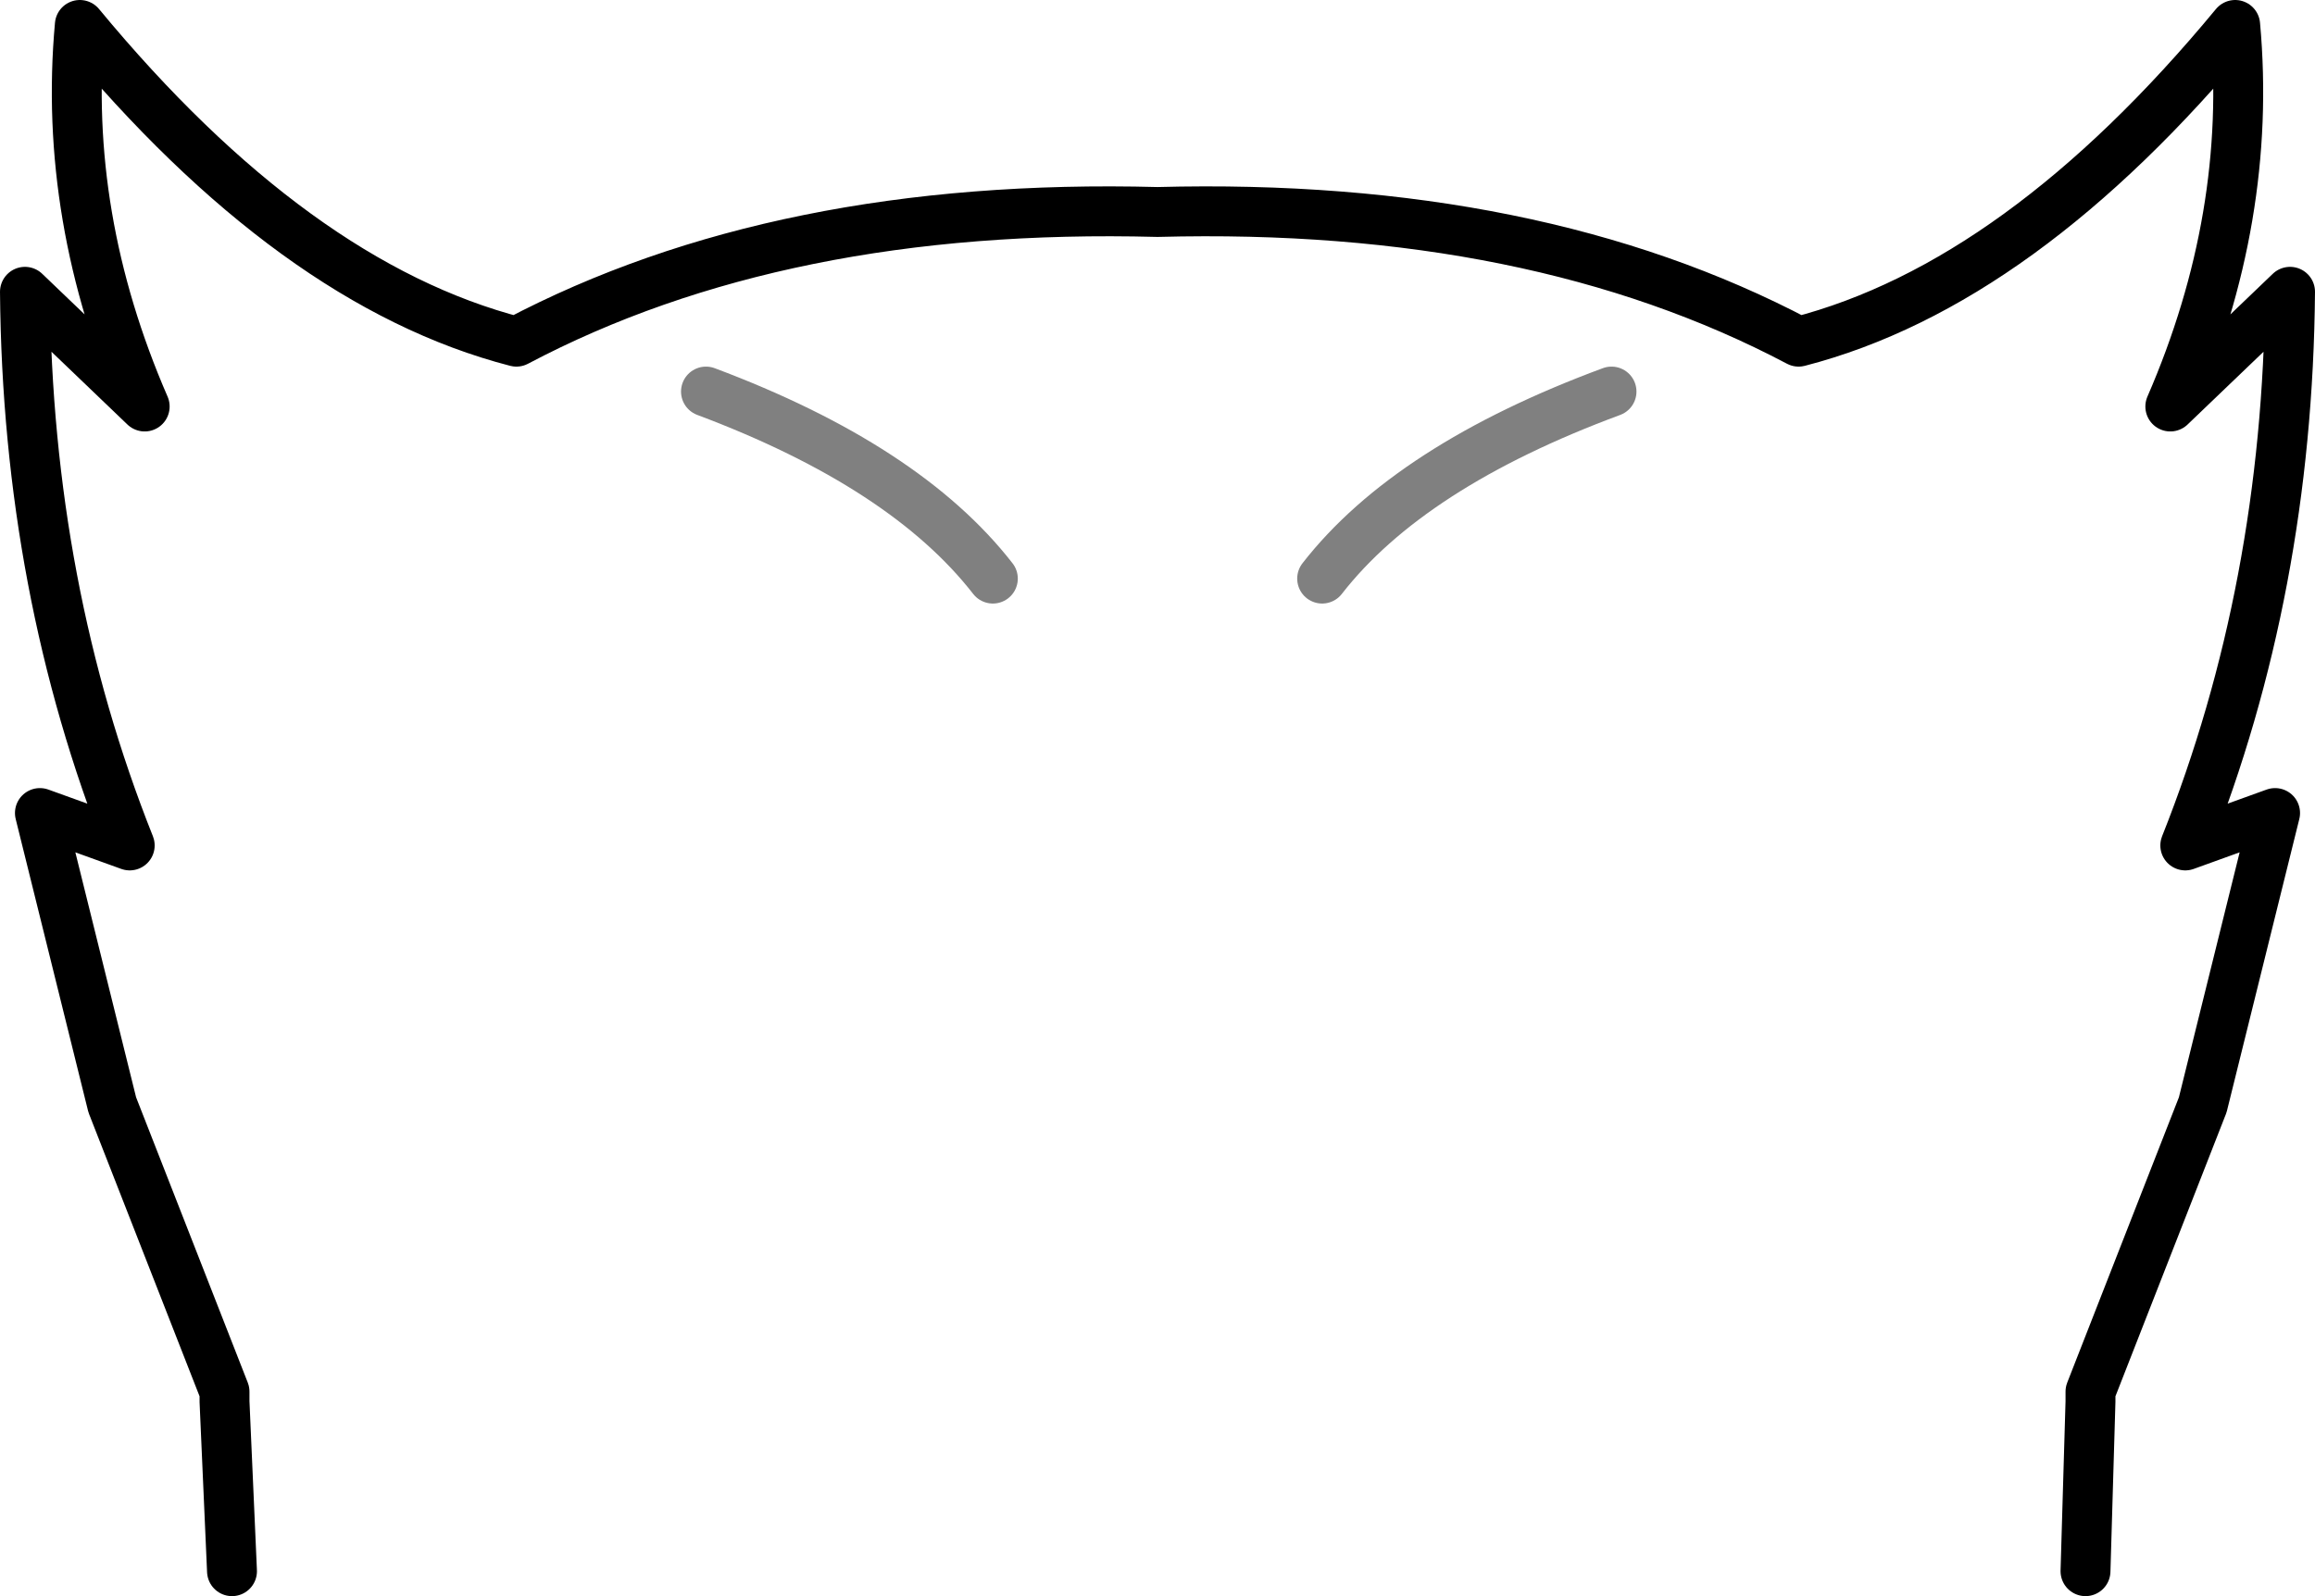 <?xml version="1.0" encoding="UTF-8" standalone="no"?>
<svg xmlns:xlink="http://www.w3.org/1999/xlink" height="32.0px" width="46.4px" xmlns="http://www.w3.org/2000/svg">
  <g transform="matrix(1.0, 0.0, 0.0, 1.0, -376.7, -153.8)">
    <path d="M418.5 185.3 L418.6 181.9 418.6 181.7 420.85 175.95 422.3 170.1 420.5 170.75 Q422.55 165.6 422.6 159.65 L420.2 161.95 Q421.85 158.15 421.5 154.3 417.2 159.5 412.75 160.65 407.45 157.85 399.9 158.05 392.35 157.85 387.05 160.65 382.6 159.5 378.3 154.3 377.95 158.15 379.6 161.95 L377.2 159.65 Q377.25 165.6 379.3 170.75 L377.5 170.1 378.95 175.95 381.2 181.7 381.2 181.9 381.35 185.3" fill="none" stroke="#000000" stroke-linecap="round" stroke-linejoin="round" stroke-width="1.0"/>
    <path d="M390.85 161.65 Q394.85 163.15 396.6 165.4 M409.0 161.65 Q404.95 163.15 403.2 165.4" fill="none" stroke="#000000" stroke-linecap="round" stroke-linejoin="round" stroke-opacity="0.498" stroke-width="1.0"/>
  </g>
</svg>
